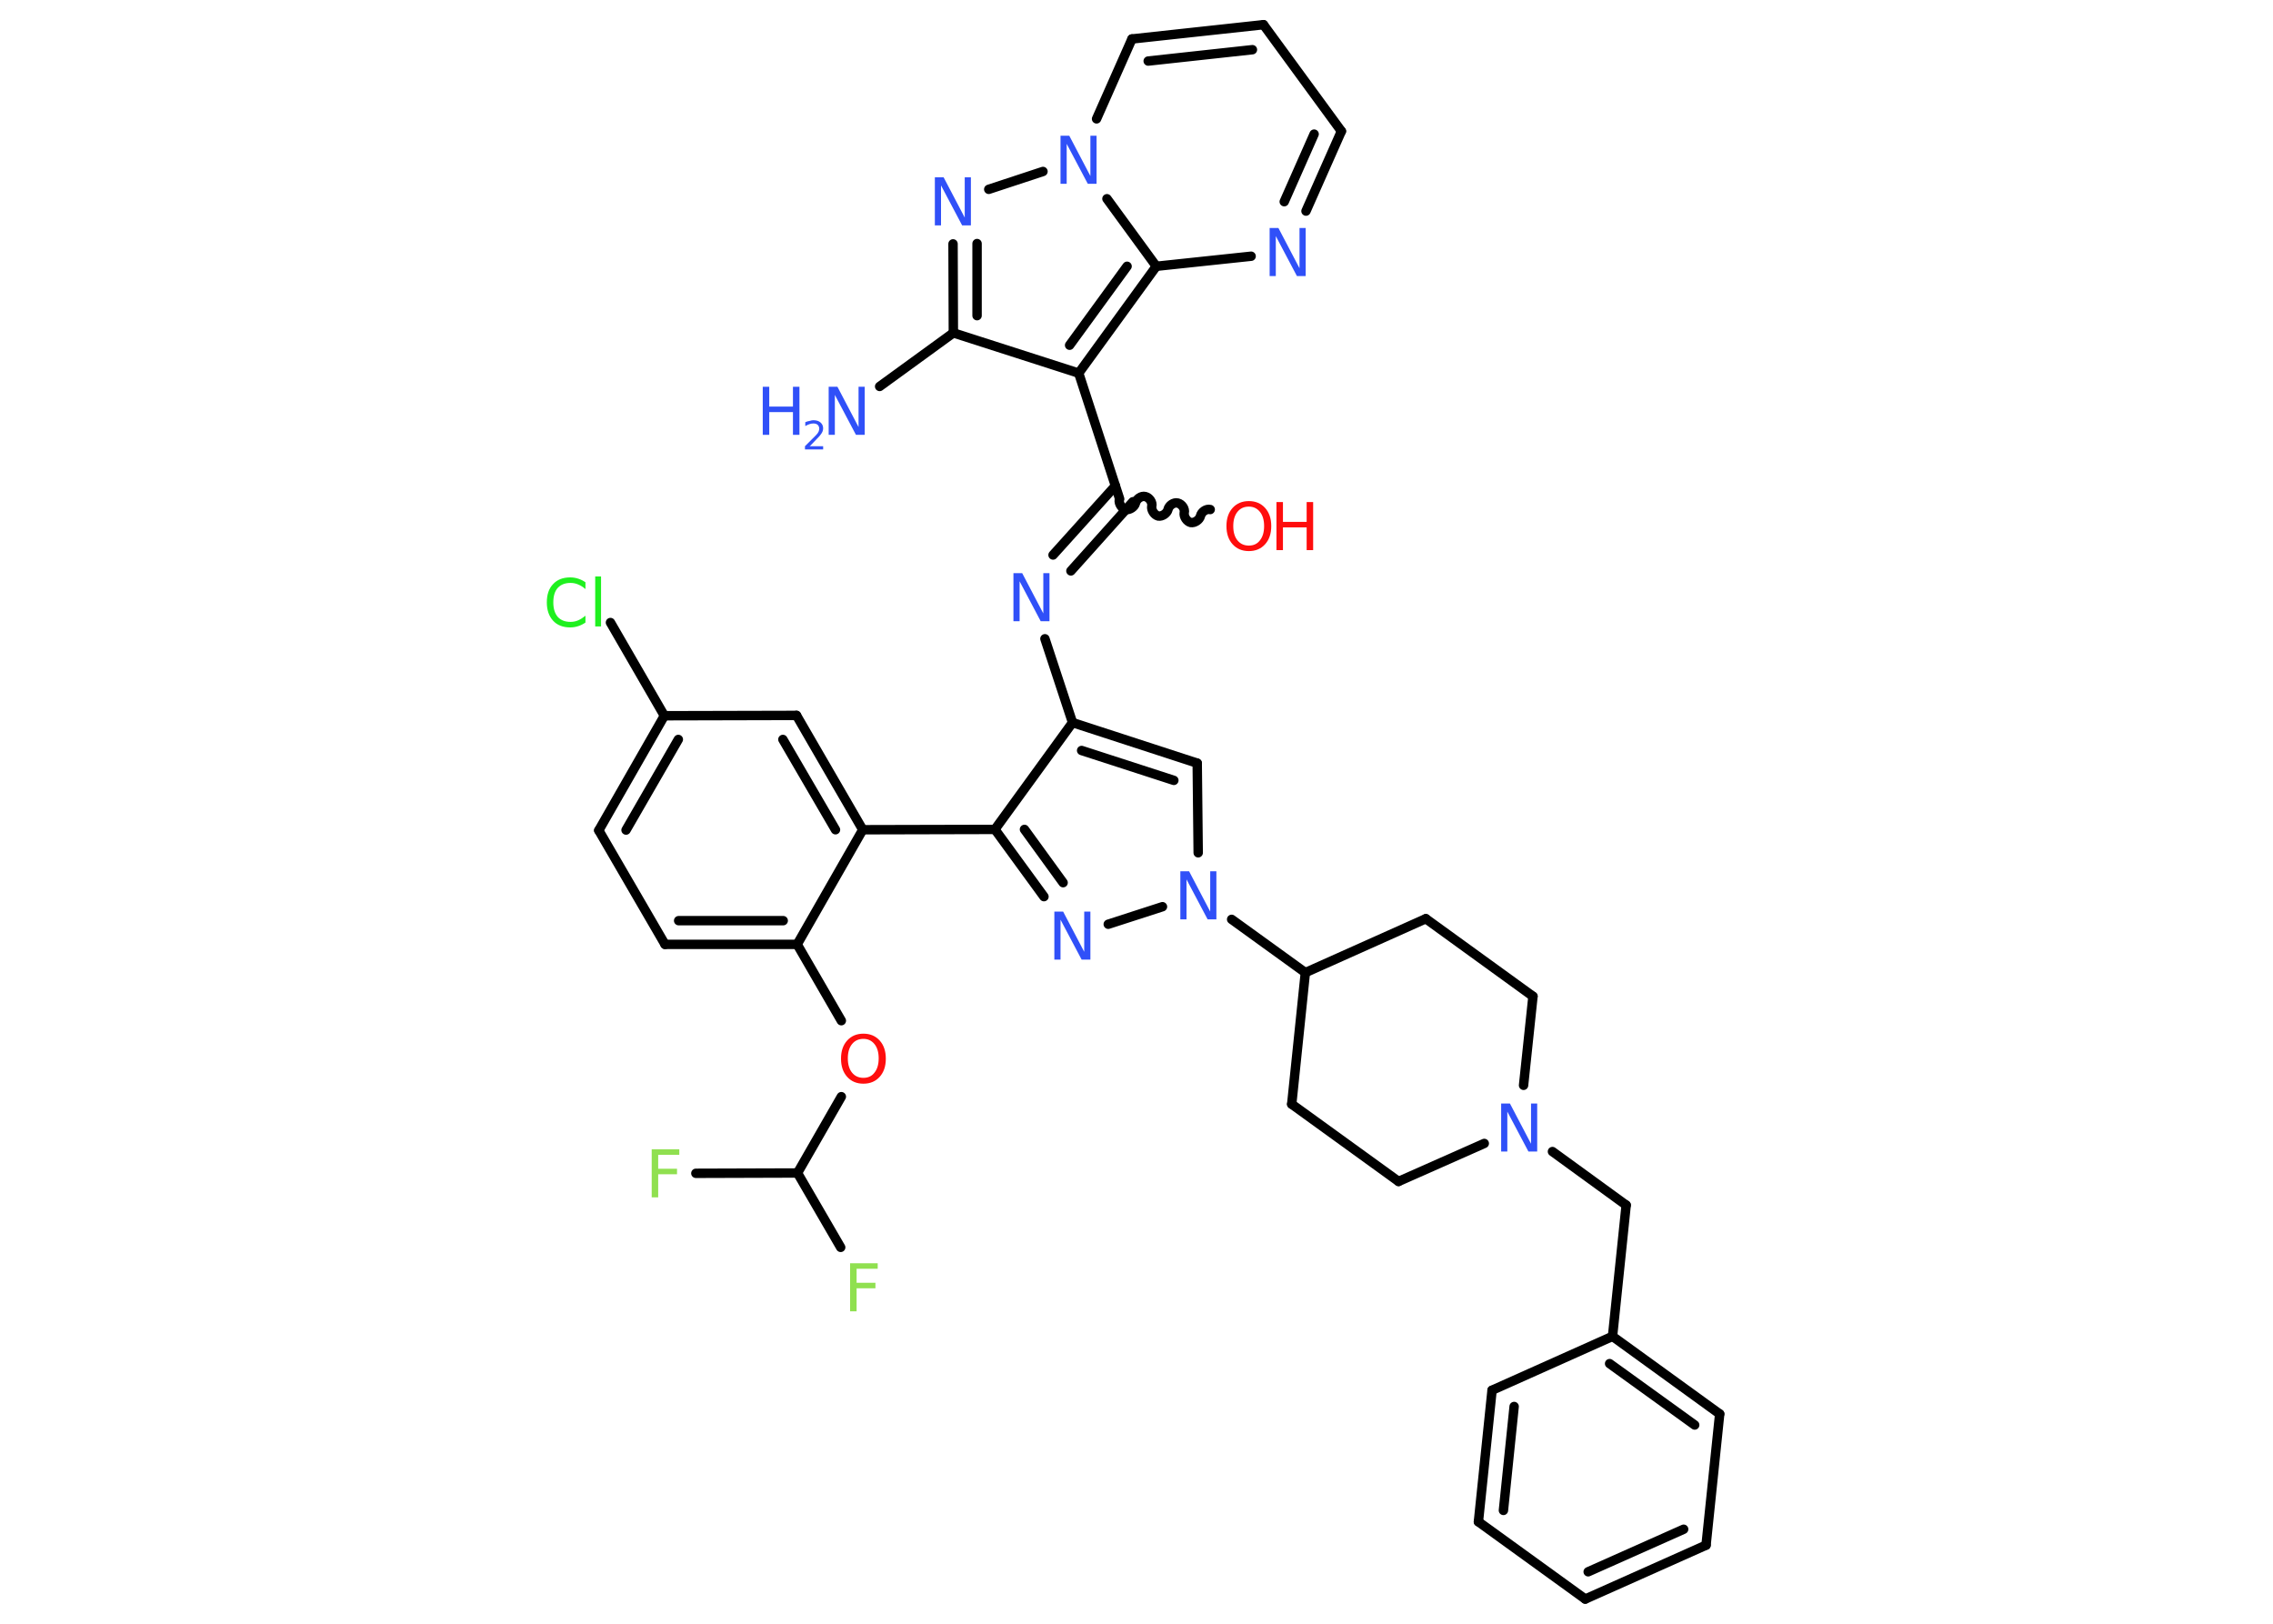 <?xml version='1.0' encoding='UTF-8'?>
<!DOCTYPE svg PUBLIC "-//W3C//DTD SVG 1.1//EN" "http://www.w3.org/Graphics/SVG/1.1/DTD/svg11.dtd">
<svg version='1.2' xmlns='http://www.w3.org/2000/svg' xmlns:xlink='http://www.w3.org/1999/xlink' width='70.0mm' height='50.0mm' viewBox='0 0 70.0 50.0'>
  <desc>Generated by the Chemistry Development Kit (http://github.com/cdk)</desc>
  <g stroke-linecap='round' stroke-linejoin='round' stroke='#000000' stroke-width='.29' fill='#3050F8'>
    <rect x='.0' y='.0' width='70.0' height='50.0' fill='#FFFFFF' stroke='none'/>
    <g id='mol1' class='mol'>
      <line id='mol1bnd1' class='bond' x1='27.09' y1='11.9' x2='29.36' y2='10.25'/>
      <g id='mol1bnd2' class='bond'>
        <line x1='29.35' y1='7.51' x2='29.36' y2='10.25'/>
        <line x1='30.09' y1='7.5' x2='30.09' y2='9.72'/>
      </g>
      <line id='mol1bnd3' class='bond' x1='30.45' y1='5.83' x2='32.12' y2='5.28'/>
      <line id='mol1bnd4' class='bond' x1='33.77' y1='3.66' x2='34.86' y2='1.2'/>
      <g id='mol1bnd5' class='bond'>
        <line x1='38.91' y1='.76' x2='34.86' y2='1.2'/>
        <line x1='38.57' y1='1.53' x2='35.36' y2='1.88'/>
      </g>
      <line id='mol1bnd6' class='bond' x1='38.91' y1='.76' x2='41.31' y2='4.04'/>
      <g id='mol1bnd7' class='bond'>
        <line x1='40.22' y1='6.5' x2='41.31' y2='4.04'/>
        <line x1='39.55' y1='6.21' x2='40.47' y2='4.13'/>
      </g>
      <line id='mol1bnd8' class='bond' x1='38.53' y1='7.89' x2='35.61' y2='8.2'/>
      <line id='mol1bnd9' class='bond' x1='34.09' y1='6.12' x2='35.61' y2='8.2'/>
      <g id='mol1bnd10' class='bond'>
        <line x1='33.22' y1='11.49' x2='35.61' y2='8.2'/>
        <line x1='32.94' y1='10.63' x2='34.71' y2='8.2'/>
      </g>
      <line id='mol1bnd11' class='bond' x1='29.36' y1='10.25' x2='33.22' y2='11.49'/>
      <line id='mol1bnd12' class='bond' x1='33.22' y1='11.49' x2='34.48' y2='15.36'/>
      <path id='mol1bnd13' class='bond' d='M37.27 15.69c-.12 -.03 -.27 .07 -.3 .2c-.03 .12 -.18 .22 -.3 .2c-.12 -.03 -.22 -.18 -.2 -.3c.03 -.12 -.07 -.27 -.2 -.3c-.12 -.03 -.27 .07 -.3 .2c-.03 .12 -.18 .22 -.3 .2c-.12 -.03 -.22 -.18 -.2 -.3c.03 -.12 -.07 -.27 -.2 -.3c-.12 -.03 -.27 .07 -.3 .2c-.03 .12 -.18 .22 -.3 .2c-.12 -.03 -.22 -.18 -.2 -.3' fill='none' stroke='#000000' stroke-width='.29'/>
      <g id='mol1bnd14' class='bond'>
        <line x1='34.89' y1='15.45' x2='32.98' y2='17.58'/>
        <line x1='34.35' y1='14.96' x2='32.43' y2='17.09'/>
      </g>
      <line id='mol1bnd15' class='bond' x1='32.18' y1='19.67' x2='33.03' y2='22.25'/>
      <g id='mol1bnd16' class='bond'>
        <line x1='36.87' y1='23.5' x2='33.03' y2='22.25'/>
        <line x1='36.15' y1='24.03' x2='33.31' y2='23.11'/>
      </g>
      <line id='mol1bnd17' class='bond' x1='36.87' y1='23.5' x2='36.9' y2='26.26'/>
      <line id='mol1bnd18' class='bond' x1='37.93' y1='28.31' x2='40.2' y2='29.95'/>
      <line id='mol1bnd19' class='bond' x1='40.2' y1='29.95' x2='39.78' y2='34.0'/>
      <line id='mol1bnd20' class='bond' x1='39.78' y1='34.0' x2='43.07' y2='36.38'/>
      <line id='mol1bnd21' class='bond' x1='43.07' y1='36.38' x2='45.71' y2='35.21'/>
      <line id='mol1bnd22' class='bond' x1='47.81' y1='35.46' x2='50.08' y2='37.11'/>
      <line id='mol1bnd23' class='bond' x1='50.08' y1='37.11' x2='49.66' y2='41.15'/>
      <g id='mol1bnd24' class='bond'>
        <line x1='52.96' y1='43.54' x2='49.66' y2='41.15'/>
        <line x1='52.19' y1='43.88' x2='49.57' y2='41.99'/>
      </g>
      <line id='mol1bnd25' class='bond' x1='52.96' y1='43.54' x2='52.54' y2='47.58'/>
      <g id='mol1bnd26' class='bond'>
        <line x1='48.82' y1='49.24' x2='52.54' y2='47.58'/>
        <line x1='48.91' y1='48.4' x2='51.85' y2='47.09'/>
      </g>
      <line id='mol1bnd27' class='bond' x1='48.82' y1='49.24' x2='45.53' y2='46.86'/>
      <g id='mol1bnd28' class='bond'>
        <line x1='45.95' y1='42.81' x2='45.53' y2='46.86'/>
        <line x1='46.63' y1='43.31' x2='46.3' y2='46.51'/>
      </g>
      <line id='mol1bnd29' class='bond' x1='49.66' y1='41.15' x2='45.95' y2='42.81'/>
      <line id='mol1bnd30' class='bond' x1='46.92' y1='33.42' x2='47.21' y2='30.68'/>
      <line id='mol1bnd31' class='bond' x1='47.21' y1='30.68' x2='43.91' y2='28.29'/>
      <line id='mol1bnd32' class='bond' x1='40.2' y1='29.95' x2='43.91' y2='28.29'/>
      <line id='mol1bnd33' class='bond' x1='35.8' y1='27.92' x2='34.13' y2='28.46'/>
      <g id='mol1bnd34' class='bond'>
        <line x1='30.64' y1='25.54' x2='32.15' y2='27.61'/>
        <line x1='31.55' y1='25.54' x2='32.74' y2='27.18'/>
      </g>
      <line id='mol1bnd35' class='bond' x1='33.03' y1='22.25' x2='30.64' y2='25.54'/>
      <line id='mol1bnd36' class='bond' x1='30.64' y1='25.54' x2='26.57' y2='25.55'/>
      <g id='mol1bnd37' class='bond'>
        <line x1='26.57' y1='25.55' x2='24.53' y2='22.03'/>
        <line x1='25.73' y1='25.55' x2='24.11' y2='22.77'/>
      </g>
      <line id='mol1bnd38' class='bond' x1='24.53' y1='22.03' x2='20.46' y2='22.04'/>
      <line id='mol1bnd39' class='bond' x1='20.46' y1='22.04' x2='18.8' y2='19.17'/>
      <g id='mol1bnd40' class='bond'>
        <line x1='20.46' y1='22.04' x2='18.44' y2='25.57'/>
        <line x1='20.89' y1='22.77' x2='19.28' y2='25.56'/>
      </g>
      <line id='mol1bnd41' class='bond' x1='18.44' y1='25.57' x2='20.48' y2='29.08'/>
      <g id='mol1bnd42' class='bond'>
        <line x1='20.48' y1='29.08' x2='24.55' y2='29.08'/>
        <line x1='20.9' y1='28.35' x2='24.12' y2='28.35'/>
      </g>
      <line id='mol1bnd43' class='bond' x1='26.57' y1='25.55' x2='24.55' y2='29.08'/>
      <line id='mol1bnd44' class='bond' x1='24.55' y1='29.08' x2='25.91' y2='31.43'/>
      <line id='mol1bnd45' class='bond' x1='25.91' y1='33.77' x2='24.56' y2='36.12'/>
      <line id='mol1bnd46' class='bond' x1='24.56' y1='36.12' x2='21.43' y2='36.13'/>
      <line id='mol1bnd47' class='bond' x1='24.56' y1='36.12' x2='25.89' y2='38.41'/>
      <g id='mol1atm1' class='atom'>
        <path d='M25.52 11.91h.27l.65 1.24v-1.24h.19v1.48h-.27l-.65 -1.23v1.23h-.19v-1.48z' stroke='none'/>
        <path d='M23.49 11.91h.2v.61h.73v-.61h.2v1.48h-.2v-.7h-.73v.7h-.2v-1.48z' stroke='none'/>
        <path d='M24.93 13.74h.42v.1h-.56v-.1q.07 -.07 .19 -.19q.12 -.12 .15 -.15q.06 -.06 .08 -.11q.02 -.05 .02 -.09q.0 -.07 -.05 -.12q-.05 -.04 -.13 -.04q-.06 .0 -.12 .02q-.06 .02 -.13 .06v-.12q.07 -.03 .14 -.04q.06 -.02 .11 -.02q.14 .0 .22 .07q.08 .07 .08 .18q.0 .05 -.02 .1q-.02 .05 -.07 .11q-.01 .02 -.09 .1q-.08 .08 -.22 .23z' stroke='none'/>
      </g>
      <path id='mol1atm3' class='atom' d='M28.79 5.46h.27l.65 1.24v-1.24h.19v1.48h-.27l-.65 -1.23v1.23h-.19v-1.48z' stroke='none'/>
      <path id='mol1atm4' class='atom' d='M32.66 4.18h.27l.65 1.24v-1.24h.19v1.48h-.27l-.65 -1.23v1.23h-.19v-1.48z' stroke='none'/>
      <path id='mol1atm8' class='atom' d='M39.1 7.02h.27l.65 1.24v-1.24h.19v1.48h-.27l-.65 -1.23v1.23h-.19v-1.48z' stroke='none'/>
      <g id='mol1atm12' class='atom'>
        <path d='M38.46 15.6q-.22 .0 -.35 .16q-.13 .16 -.13 .44q.0 .28 .13 .44q.13 .16 .35 .16q.22 .0 .34 -.16q.13 -.16 .13 -.44q.0 -.28 -.13 -.44q-.13 -.16 -.34 -.16zM38.46 15.43q.31 .0 .5 .21q.19 .21 .19 .56q.0 .35 -.19 .56q-.19 .21 -.5 .21q-.31 .0 -.5 -.21q-.19 -.21 -.19 -.56q.0 -.35 .19 -.56q.19 -.21 .5 -.21z' stroke='none' fill='#FF0D0D'/>
        <path d='M39.31 15.46h.2v.61h.73v-.61h.2v1.48h-.2v-.7h-.73v.7h-.2v-1.48z' stroke='none' fill='#FF0D0D'/>
      </g>
      <path id='mol1atm13' class='atom' d='M31.21 17.65h.27l.65 1.24v-1.24h.19v1.48h-.27l-.65 -1.23v1.23h-.19v-1.48z' stroke='none'/>
      <path id='mol1atm16' class='atom' d='M36.35 26.83h.27l.65 1.24v-1.24h.19v1.48h-.27l-.65 -1.23v1.23h-.19v-1.48z' stroke='none'/>
      <path id='mol1atm20' class='atom' d='M46.23 33.98h.27l.65 1.24v-1.24h.19v1.48h-.27l-.65 -1.23v1.23h-.19v-1.48z' stroke='none'/>
      <path id='mol1atm30' class='atom' d='M32.47 28.07h.27l.65 1.24v-1.24h.19v1.48h-.27l-.65 -1.23v1.23h-.19v-1.48z' stroke='none'/>
      <path id='mol1atm35' class='atom' d='M18.03 17.93v.21q-.1 -.09 -.22 -.14q-.11 -.05 -.24 -.05q-.25 .0 -.39 .15q-.14 .15 -.14 .45q.0 .29 .14 .45q.14 .15 .39 .15q.13 .0 .24 -.05q.11 -.05 .22 -.14v.21q-.1 .07 -.22 .11q-.12 .04 -.25 .04q-.34 .0 -.53 -.21q-.19 -.21 -.19 -.56q.0 -.36 .19 -.56q.19 -.21 .53 -.21q.13 .0 .25 .04q.12 .04 .22 .11zM18.33 17.75h.18v1.54h-.18v-1.54z' stroke='none' fill='#1FF01F'/>
      <path id='mol1atm39' class='atom' d='M26.59 31.99q-.22 .0 -.35 .16q-.13 .16 -.13 .44q.0 .28 .13 .44q.13 .16 .35 .16q.22 .0 .34 -.16q.13 -.16 .13 -.44q.0 -.28 -.13 -.44q-.13 -.16 -.34 -.16zM26.59 31.83q.31 .0 .5 .21q.19 .21 .19 .56q.0 .35 -.19 .56q-.19 .21 -.5 .21q-.31 .0 -.5 -.21q-.19 -.21 -.19 -.56q.0 -.35 .19 -.56q.19 -.21 .5 -.21z' stroke='none' fill='#FF0D0D'/>
      <path id='mol1atm41' class='atom' d='M20.07 35.39h.85v.17h-.65v.43h.58v.17h-.58v.71h-.2v-1.48z' stroke='none' fill='#90E050'/>
      <path id='mol1atm42' class='atom' d='M26.18 38.9h.85v.17h-.65v.43h.58v.17h-.58v.71h-.2v-1.48z' stroke='none' fill='#90E050'/>
    </g>
  </g>
</svg>
